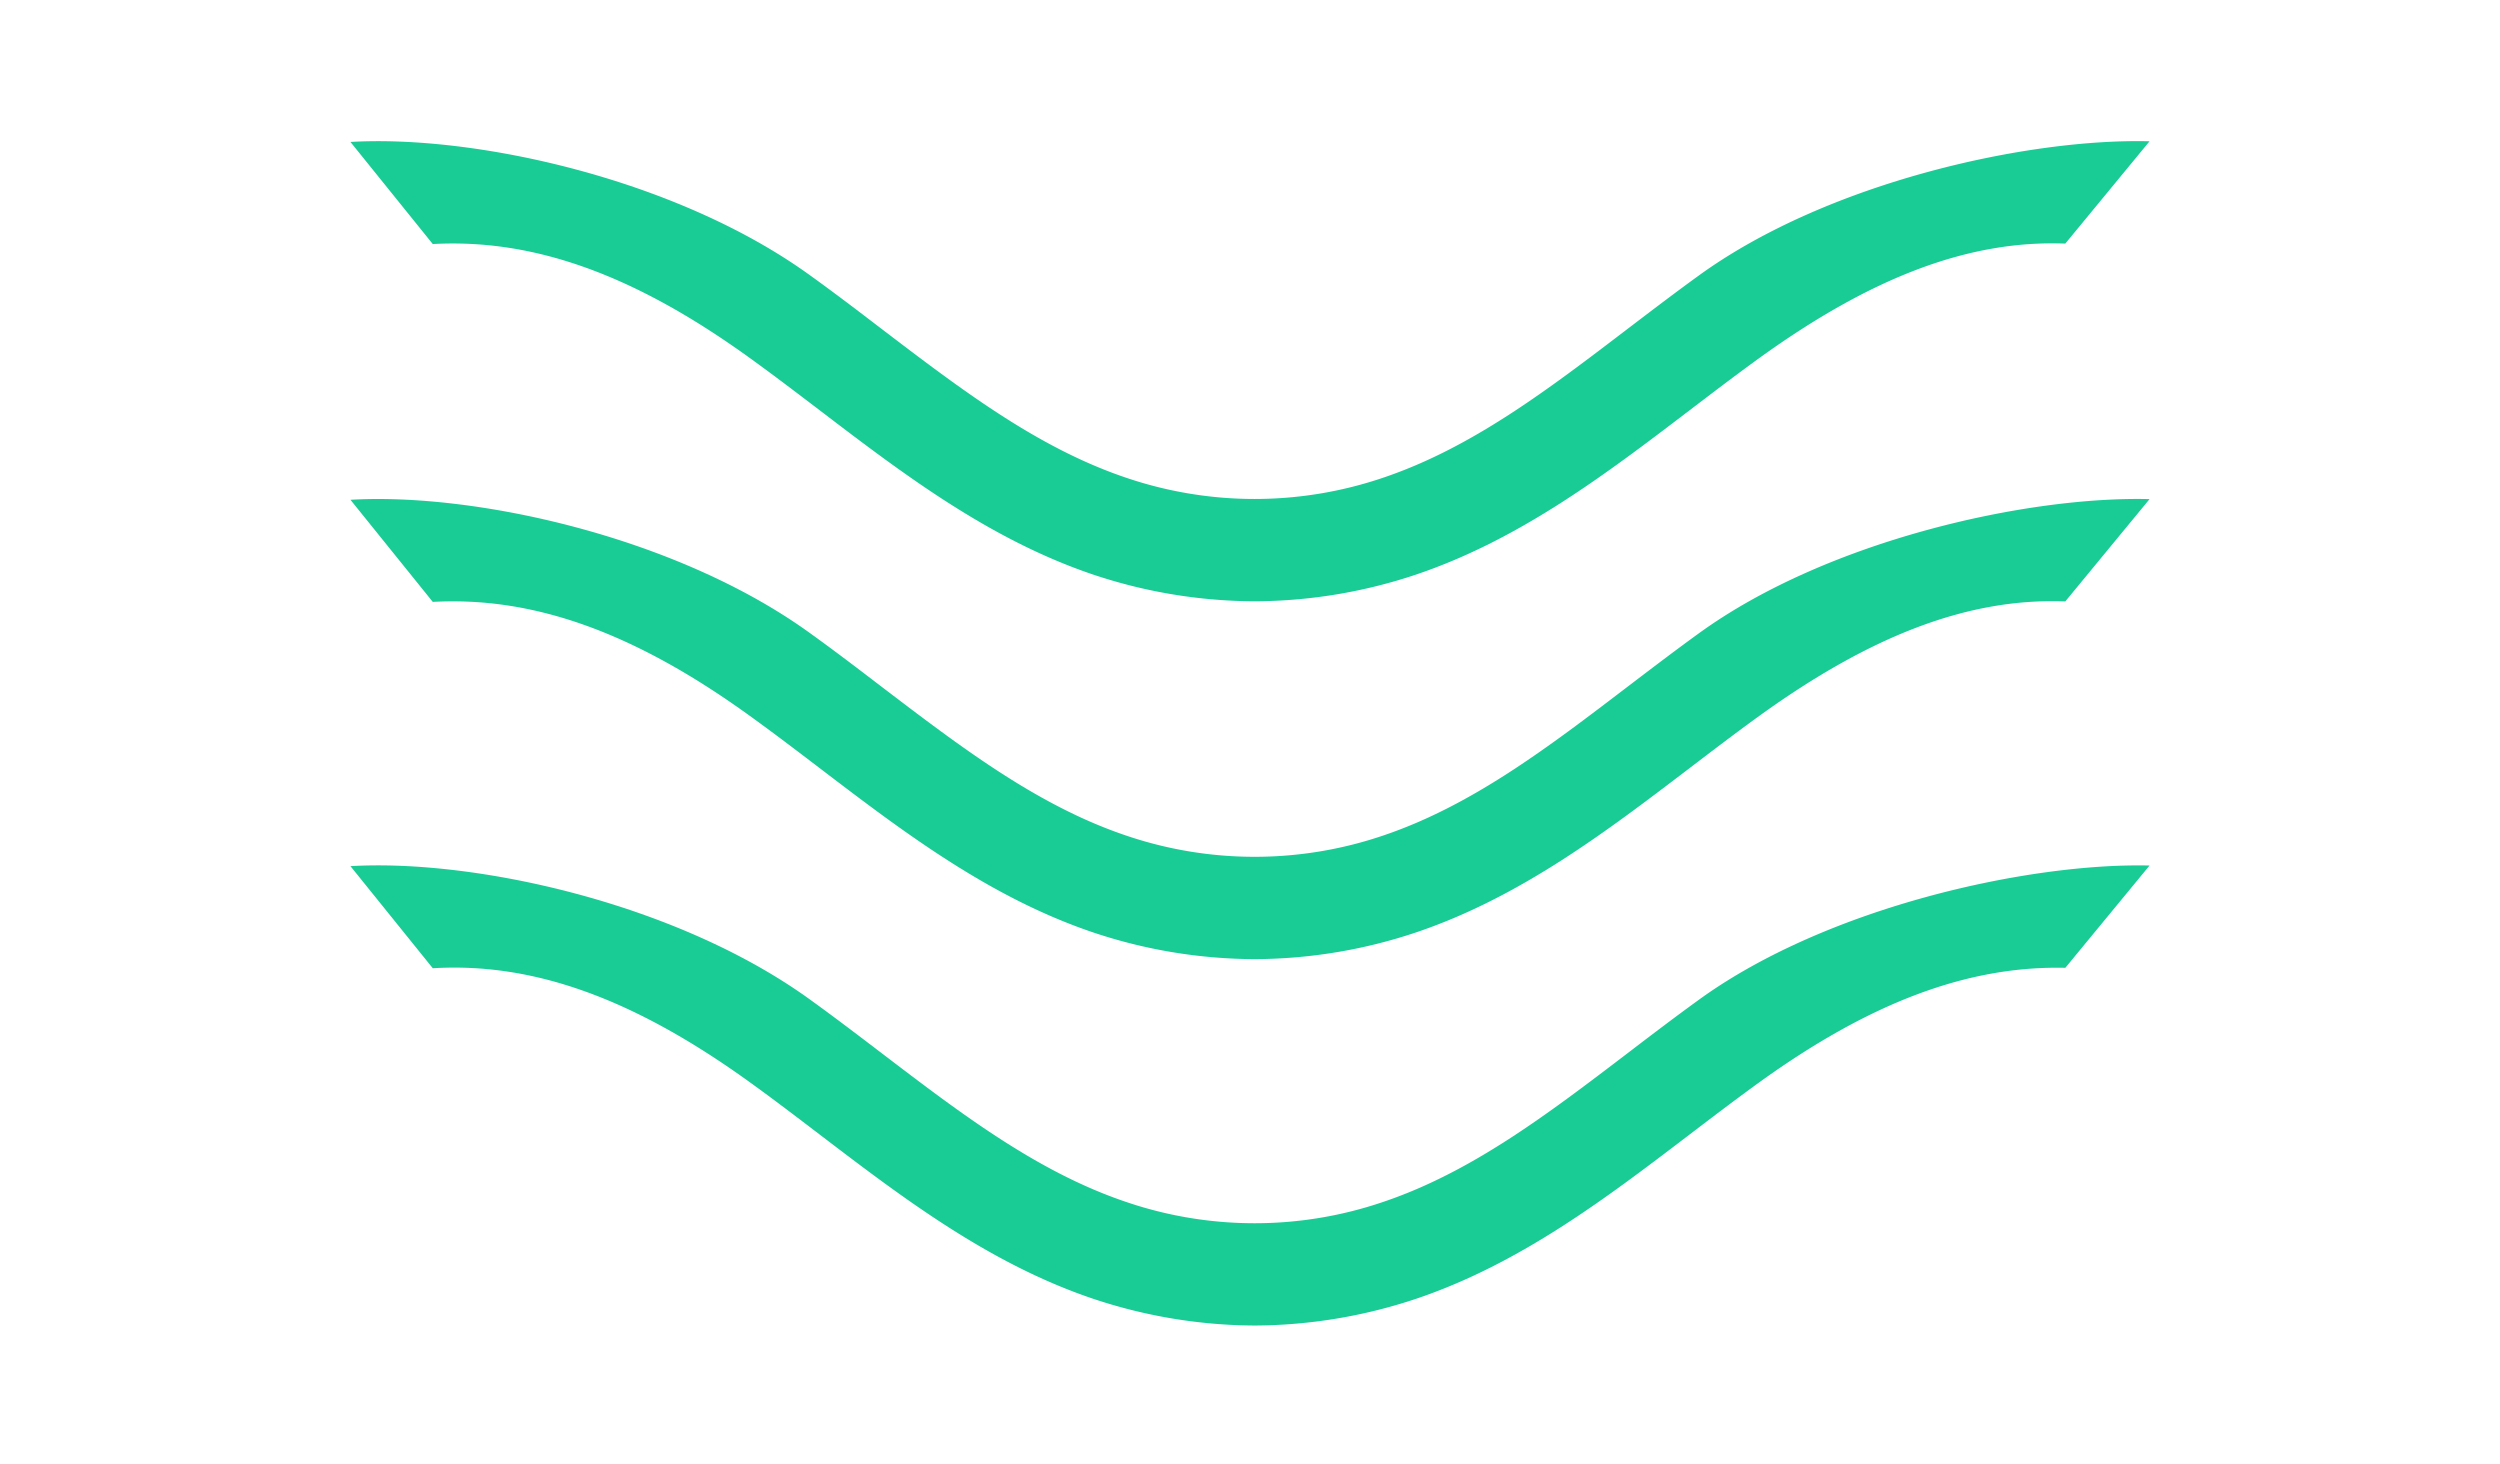 <svg xmlns="http://www.w3.org/2000/svg" viewBox="0 0 123.564 72.378"><title>icn_xcurrent</title><g id="Layer_2" data-name="Layer 2"><g id="Home"><path d="M62.025,29.719a25.392,25.392,0,0,1-8.006-1.324c-5.144-1.741-9.403-4.988-13.522-8.129-1.141-.869-2.282-1.738-3.437-2.571-5.731-4.139-10.697-5.907-15.67-5.633L17.321,7.016c6.084-.36,16.065,1.793,22.697,6.578,1.193.857,2.368,1.753,3.543,2.652,3.971,3.025,7.719,5.884,12.078,7.359a19.73,19.73,0,0,0,12.742,0c4.358-1.474,8.107-4.331,12.075-7.359,1.178-.896,2.353-1.793,3.546-2.655,6.381-4.605,16.255-6.761,22.241-6.608l-4.165,5.057c-4.768-.185-9.591,1.667-15.117,5.652-1.156.835-2.296,1.706-3.437,2.575-4.119,3.139-8.376,6.386-13.522,8.127A25.35,25.35,0,0,1,62.025,29.719Z" style="fill:#19cc95"/><path d="M62.025,47.406a25.392,25.392,0,0,1-8.006-1.324c-5.144-1.741-9.403-4.988-13.522-8.129-1.141-.869-2.282-1.738-3.437-2.571-5.731-4.139-10.697-5.907-15.67-5.633l-4.069-5.047c6.084-.36,16.065,1.793,22.697,6.578,1.193.857,2.368,1.753,3.543,2.652,3.971,3.025,7.719,5.884,12.078,7.359a19.73,19.73,0,0,0,12.742,0c4.358-1.474,8.107-4.331,12.075-7.359,1.178-.896,2.353-1.793,3.546-2.655,6.381-4.605,16.255-6.761,22.241-6.608l-4.165,5.057c-4.768-.185-9.591,1.667-15.117,5.652-1.156.835-2.296,1.706-3.437,2.575-4.119,3.139-8.376,6.386-13.522,8.127A25.35,25.35,0,0,1,62.025,47.406Z" style="fill:#19cc95"/><path d="M62.028,65.515a25.503,25.503,0,0,1-8.008-1.326c-5.144-1.738-9.406-4.986-13.524-8.127-1.141-.869-2.279-1.738-3.435-2.571-5.734-4.136-10.692-5.934-15.67-5.635L17.321,42.81c6.084-.36,16.062,1.793,22.697,6.581,1.19.857,2.366,1.753,3.543,2.65,3.968,3.027,7.719,5.884,12.078,7.359a19.687,19.687,0,0,0,12.742,0c4.361-1.474,8.109-4.331,12.078-7.356,1.175-.899,2.351-1.793,3.543-2.655,6.383-4.603,16.349-6.749,22.241-6.61L102.08,47.835c-4.766-.109-9.593,1.669-15.12,5.655-1.156.835-2.296,1.704-3.437,2.573-4.119,3.141-8.376,6.388-13.522,8.127A25.454,25.454,0,0,1,62.028,65.515Z" style="fill:#19cc95"/></g><g id="Frames"><rect width="123.564" height="72.378" style="fill:none"/></g></g></svg>